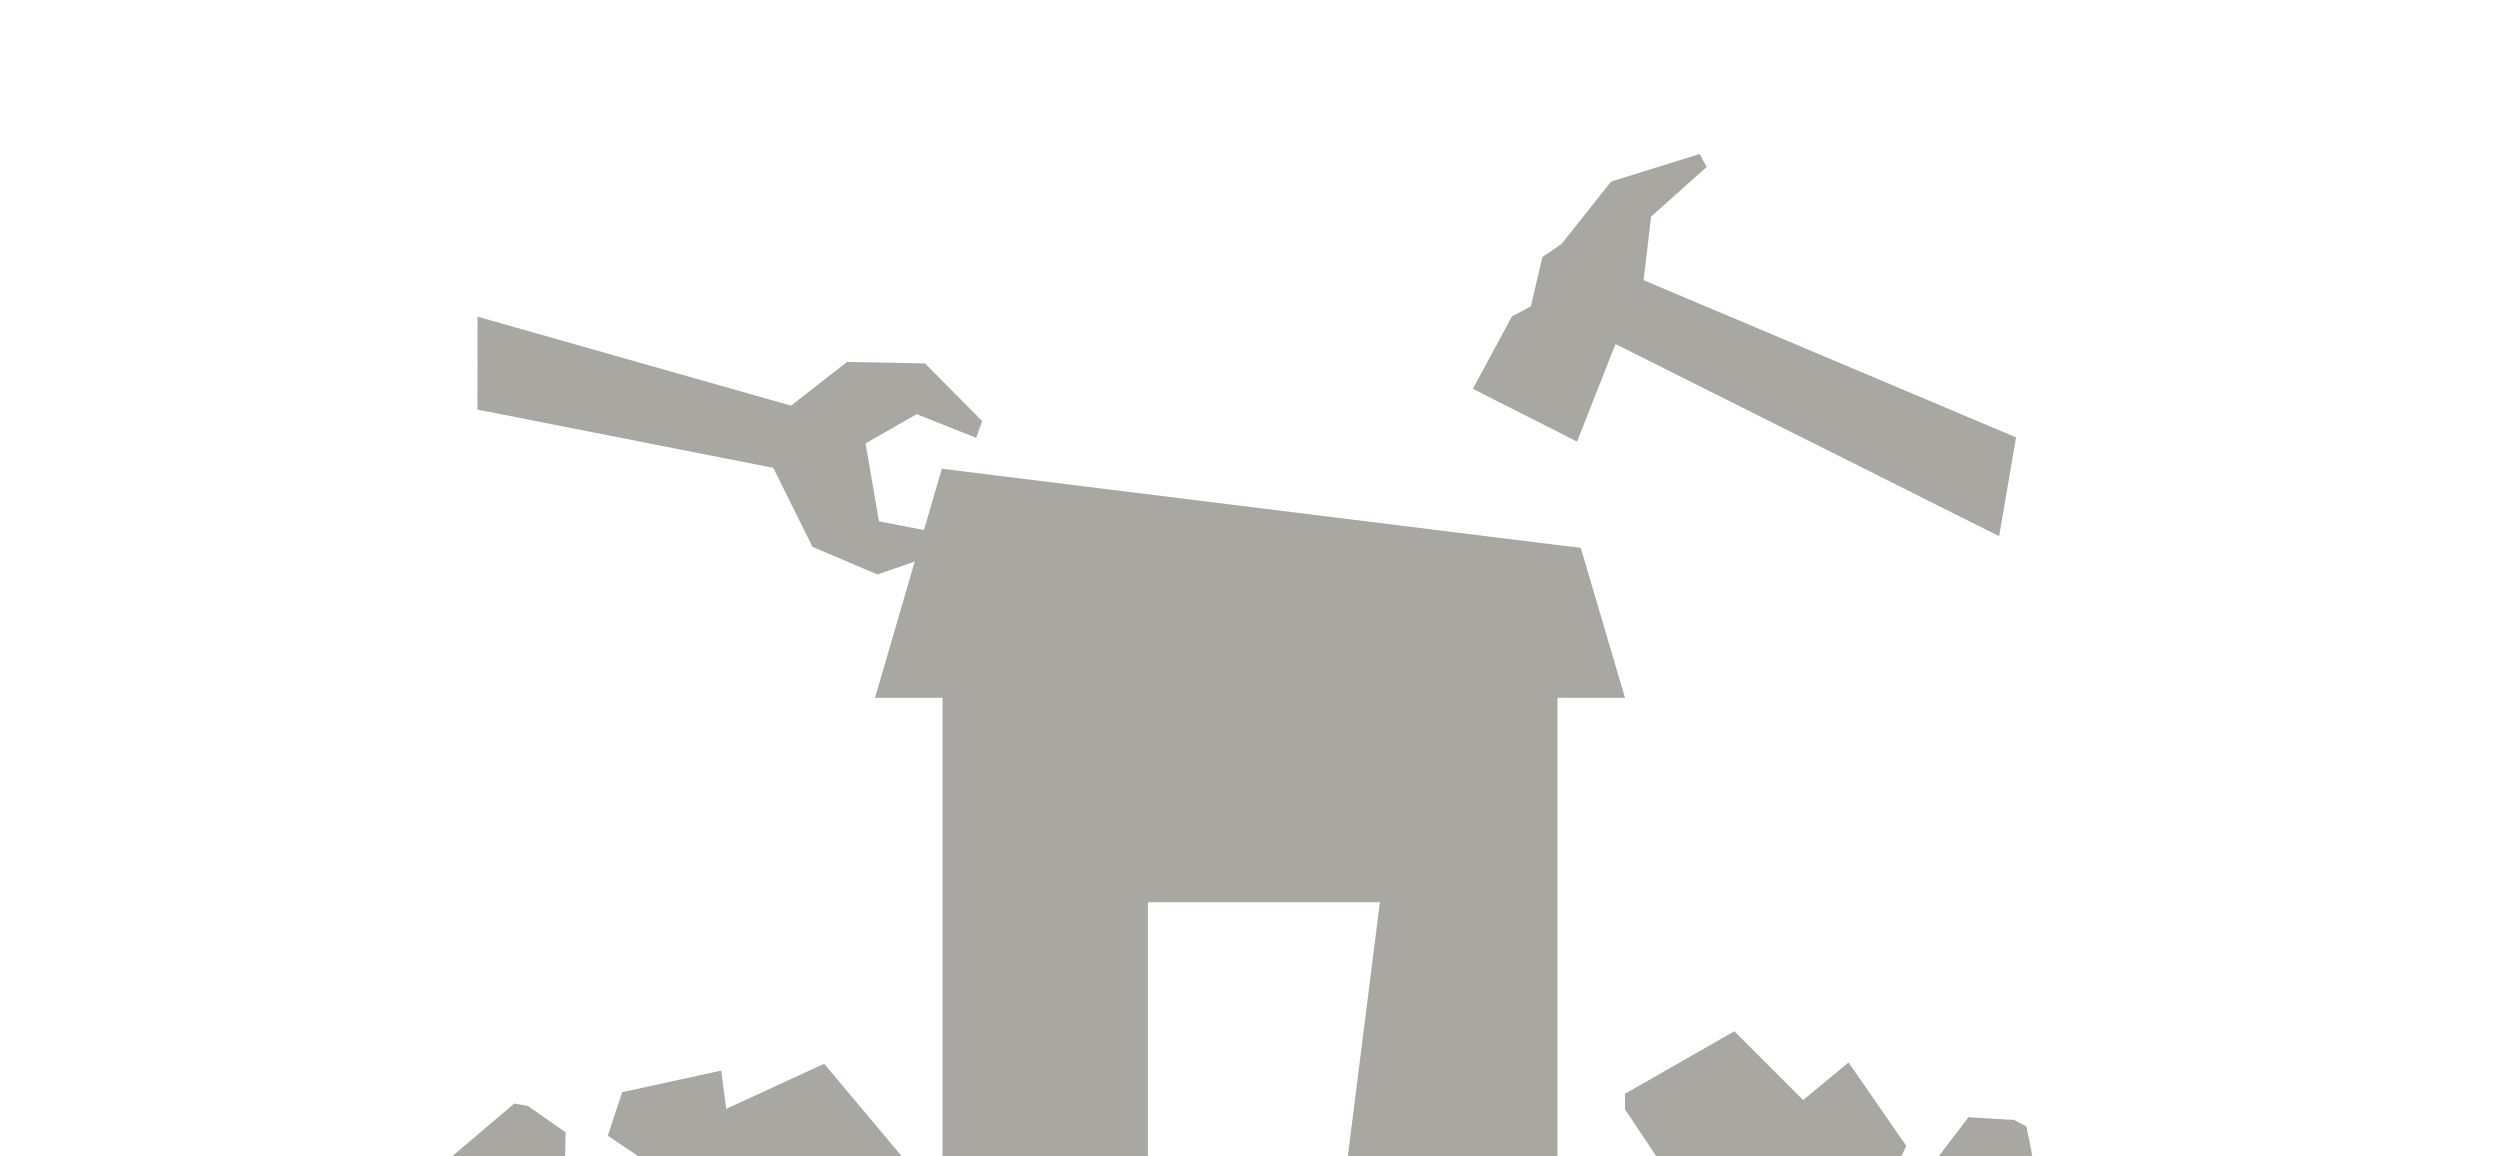 <svg width="80" height="37" viewBox="0 0 80 37" fill="none" xmlns="http://www.w3.org/2000/svg">
<g clip-path="url(#clip0_3984_5135)">
<path d="M52.596 8.966L64.514 13.996L63.972 17.157L51.699 11.011L51.562 11.347L50.466 14.131L47.132 12.443L48.383 10.123L48.988 9.801L49.356 8.226L49.973 7.803L51.555 5.81L54.388 4.927L54.614 5.342L52.834 6.934L52.596 8.966Z" fill="#A8A7A1"/>
<path d="M50.584 17.53L49.547 17.405L30.139 15L28 22.33H30.16V37H36.734V28.872H44.157L43.13 37H49.84V22.33H52L50.584 17.53Z" fill="#A8A7A1"/>
<g clip-path="url(#clip1_3984_5135)">
<path d="M24.744 14.971L15.279 13.107L15.28 10.133L25.314 12.981L27.106 11.582L29.6 11.629L31.429 13.475L31.235 14.01L29.334 13.253L27.698 14.188L28.128 16.683L30.312 17.107L30.282 17.62L28.078 18.383L26 17.5L24.744 14.971Z" fill="#A8A7A1"/>
</g>
<path d="M55.5 33L52 35V35.5L53 37L57.5 37.5L58.5 36L57 34.5L55.5 33Z" fill="#A8A7A1"/>
<path d="M26.373 34.04L28.963 37.129L28.79 37.598L27.332 38.658L22.937 37.568L22.519 35.814L24.446 34.927L26.373 34.04Z" fill="#A8A7A1"/>
<path d="M59.154 34L57 35.778V36.222L57.615 37.556L60.385 38L61 36.667L60.077 35.333L59.154 34Z" fill="#A8A7A1"/>
<path d="M23.078 34.259L23.44 37.028L23.136 37.353L21.777 37.908L19.449 36.344L19.909 34.95L21.493 34.604L23.078 34.259Z" fill="#A8A7A1"/>
<path d="M65.398 38.786L64.846 36.048L64.454 35.839L62.989 35.752L61.291 37.985L62.176 39.156L63.787 38.971L65.398 38.786Z" fill="#A8A7A1"/>
<path d="M14.327 37.12L16.457 35.313L16.895 35.392L18.098 36.233L18.048 39.037L16.627 39.407L15.477 38.264L14.327 37.12Z" fill="#A8A7A1"/>
</g>
<defs>
<clipPath id="clip0_3984_5135">
<rect width="80" height="37" fill="white"/>
</clipPath>
<clipPath id="clip1_3984_5135">
<rect width="13.942" height="13.84" fill="white" transform="translate(26.016 4) rotate(60.26)"/>
</clipPath>
</defs>
</svg>
